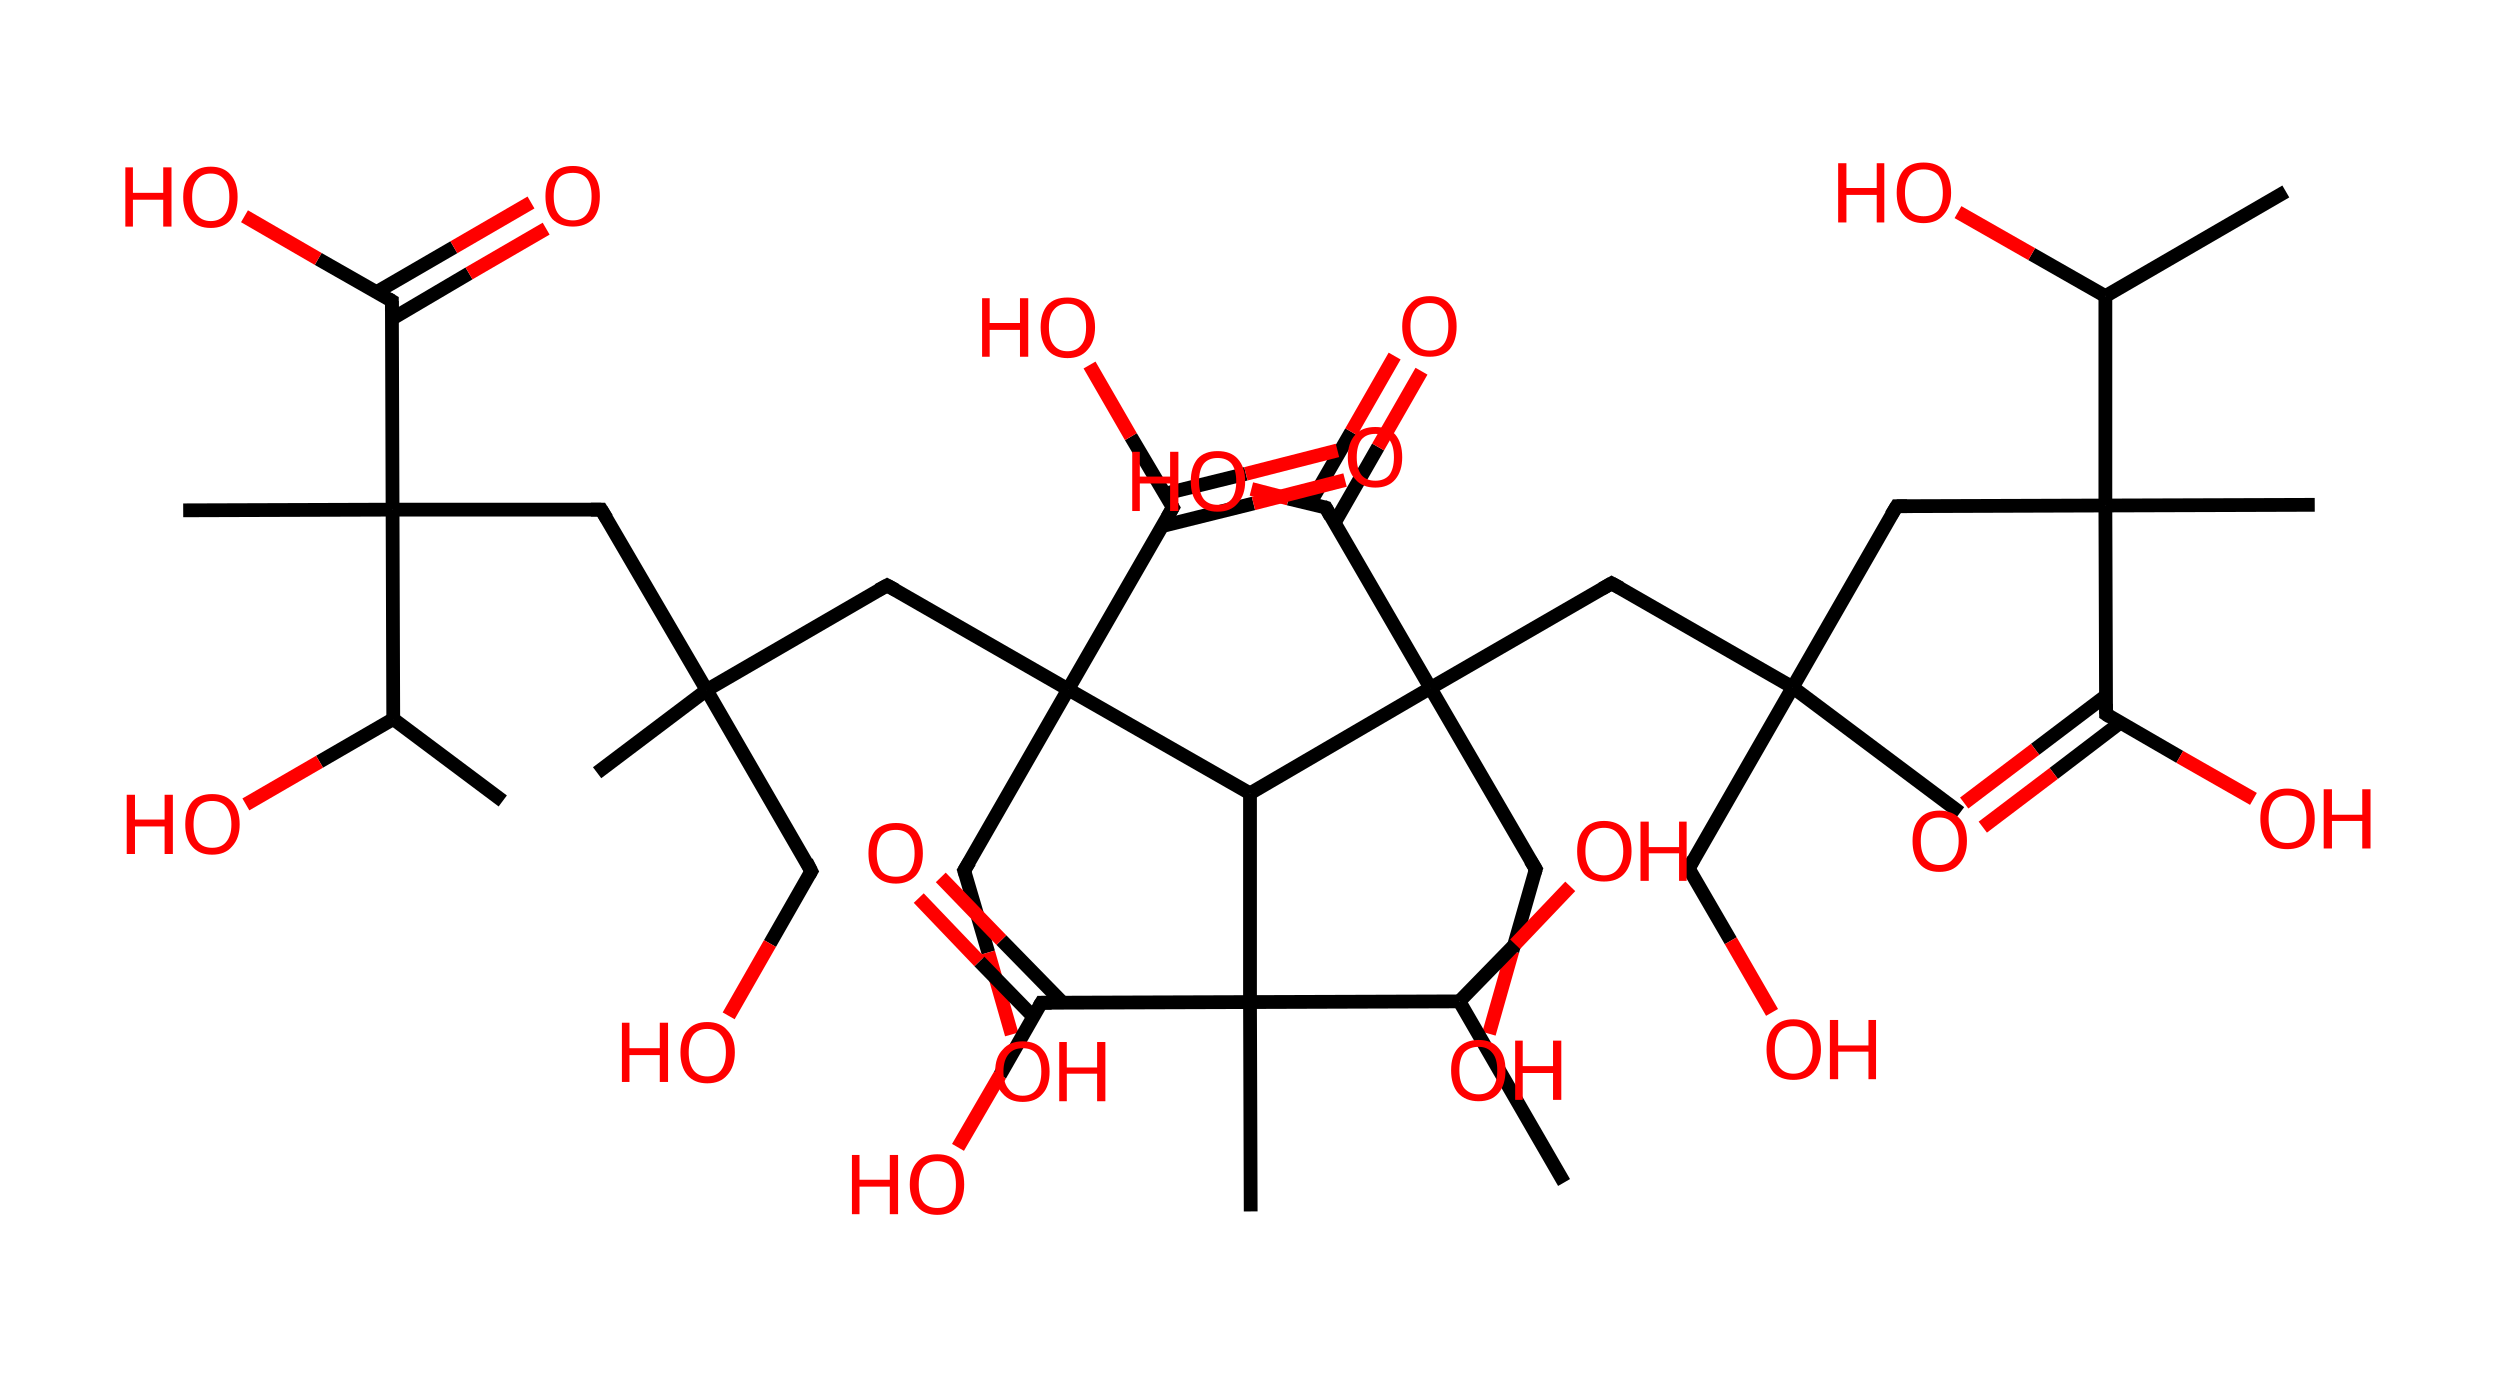 <?xml version='1.0' encoding='ASCII' standalone='yes'?>
<svg xmlns="http://www.w3.org/2000/svg" xmlns:rdkit="http://www.rdkit.org/xml" xmlns:xlink="http://www.w3.org/1999/xlink" version="1.1" baseProfile="full" xml:space="preserve" width="363px" height="200px" viewBox="0 0 363 200">
<!-- END OF HEADER -->
<rect style="opacity:1.0;fill:#FFFFFF;stroke:none" width="363.0" height="200.0" x="0.0" y="0.0"> </rect>
<path class="bond-0 atom-0 atom-1" d="M 331.9,27.8 L 305.7,43.0" style="fill:none;fill-rule:evenodd;stroke:#000000;stroke-width:2.0px;stroke-linecap:butt;stroke-linejoin:miter;stroke-opacity:1"/>
<path class="bond-1 atom-1 atom-2" d="M 305.7,43.0 L 295.0,36.9" style="fill:none;fill-rule:evenodd;stroke:#000000;stroke-width:2.0px;stroke-linecap:butt;stroke-linejoin:miter;stroke-opacity:1"/>
<path class="bond-1 atom-1 atom-2" d="M 295.0,36.9 L 284.3,30.8" style="fill:none;fill-rule:evenodd;stroke:#FF0000;stroke-width:2.0px;stroke-linecap:butt;stroke-linejoin:miter;stroke-opacity:1"/>
<path class="bond-2 atom-1 atom-3" d="M 305.7,43.0 L 305.7,73.4" style="fill:none;fill-rule:evenodd;stroke:#000000;stroke-width:2.0px;stroke-linecap:butt;stroke-linejoin:miter;stroke-opacity:1"/>
<path class="bond-3 atom-3 atom-4" d="M 305.7,73.4 L 336.1,73.3" style="fill:none;fill-rule:evenodd;stroke:#000000;stroke-width:2.0px;stroke-linecap:butt;stroke-linejoin:miter;stroke-opacity:1"/>
<path class="bond-4 atom-3 atom-5" d="M 305.7,73.4 L 275.4,73.5" style="fill:none;fill-rule:evenodd;stroke:#000000;stroke-width:2.0px;stroke-linecap:butt;stroke-linejoin:miter;stroke-opacity:1"/>
<path class="bond-5 atom-5 atom-6" d="M 275.4,73.5 L 260.3,99.8" style="fill:none;fill-rule:evenodd;stroke:#000000;stroke-width:2.0px;stroke-linecap:butt;stroke-linejoin:miter;stroke-opacity:1"/>
<path class="bond-6 atom-6 atom-7" d="M 260.3,99.8 L 284.6,118.0" style="fill:none;fill-rule:evenodd;stroke:#000000;stroke-width:2.0px;stroke-linecap:butt;stroke-linejoin:miter;stroke-opacity:1"/>
<path class="bond-7 atom-6 atom-8" d="M 260.3,99.8 L 245.2,126.1" style="fill:none;fill-rule:evenodd;stroke:#000000;stroke-width:2.0px;stroke-linecap:butt;stroke-linejoin:miter;stroke-opacity:1"/>
<path class="bond-8 atom-8 atom-9" d="M 245.2,126.1 L 251.3,136.6" style="fill:none;fill-rule:evenodd;stroke:#000000;stroke-width:2.0px;stroke-linecap:butt;stroke-linejoin:miter;stroke-opacity:1"/>
<path class="bond-8 atom-8 atom-9" d="M 251.3,136.6 L 257.3,147.0" style="fill:none;fill-rule:evenodd;stroke:#FF0000;stroke-width:2.0px;stroke-linecap:butt;stroke-linejoin:miter;stroke-opacity:1"/>
<path class="bond-9 atom-6 atom-10" d="M 260.3,99.8 L 234.0,84.7" style="fill:none;fill-rule:evenodd;stroke:#000000;stroke-width:2.0px;stroke-linecap:butt;stroke-linejoin:miter;stroke-opacity:1"/>
<path class="bond-10 atom-10 atom-11" d="M 234.0,84.7 L 207.7,99.9" style="fill:none;fill-rule:evenodd;stroke:#000000;stroke-width:2.0px;stroke-linecap:butt;stroke-linejoin:miter;stroke-opacity:1"/>
<path class="bond-11 atom-11 atom-12" d="M 207.7,99.9 L 223.0,126.2" style="fill:none;fill-rule:evenodd;stroke:#000000;stroke-width:2.0px;stroke-linecap:butt;stroke-linejoin:miter;stroke-opacity:1"/>
<path class="bond-12 atom-12 atom-13" d="M 223.0,126.2 L 219.6,138.1" style="fill:none;fill-rule:evenodd;stroke:#000000;stroke-width:2.0px;stroke-linecap:butt;stroke-linejoin:miter;stroke-opacity:1"/>
<path class="bond-12 atom-12 atom-13" d="M 219.6,138.1 L 216.2,150.1" style="fill:none;fill-rule:evenodd;stroke:#FF0000;stroke-width:2.0px;stroke-linecap:butt;stroke-linejoin:miter;stroke-opacity:1"/>
<path class="bond-13 atom-11 atom-14" d="M 207.7,99.9 L 192.5,73.7" style="fill:none;fill-rule:evenodd;stroke:#000000;stroke-width:2.0px;stroke-linecap:butt;stroke-linejoin:miter;stroke-opacity:1"/>
<path class="bond-14 atom-14 atom-15" d="M 193.8,75.9 L 200.1,64.9" style="fill:none;fill-rule:evenodd;stroke:#000000;stroke-width:2.0px;stroke-linecap:butt;stroke-linejoin:miter;stroke-opacity:1"/>
<path class="bond-14 atom-14 atom-15" d="M 200.1,64.9 L 206.4,53.9" style="fill:none;fill-rule:evenodd;stroke:#FF0000;stroke-width:2.0px;stroke-linecap:butt;stroke-linejoin:miter;stroke-opacity:1"/>
<path class="bond-14 atom-14 atom-15" d="M 190.2,73.1 L 196.2,62.7" style="fill:none;fill-rule:evenodd;stroke:#000000;stroke-width:2.0px;stroke-linecap:butt;stroke-linejoin:miter;stroke-opacity:1"/>
<path class="bond-14 atom-14 atom-15" d="M 196.2,62.7 L 202.5,51.7" style="fill:none;fill-rule:evenodd;stroke:#FF0000;stroke-width:2.0px;stroke-linecap:butt;stroke-linejoin:miter;stroke-opacity:1"/>
<path class="bond-15 atom-14 atom-16" d="M 192.5,73.7 L 187.1,72.4" style="fill:none;fill-rule:evenodd;stroke:#000000;stroke-width:2.0px;stroke-linecap:butt;stroke-linejoin:miter;stroke-opacity:1"/>
<path class="bond-15 atom-14 atom-16" d="M 187.1,72.4 L 181.7,71.0" style="fill:none;fill-rule:evenodd;stroke:#FF0000;stroke-width:2.0px;stroke-linecap:butt;stroke-linejoin:miter;stroke-opacity:1"/>
<path class="bond-16 atom-11 atom-17" d="M 207.7,99.9 L 181.5,115.2" style="fill:none;fill-rule:evenodd;stroke:#000000;stroke-width:2.0px;stroke-linecap:butt;stroke-linejoin:miter;stroke-opacity:1"/>
<path class="bond-17 atom-17 atom-18" d="M 181.5,115.2 L 155.1,100.1" style="fill:none;fill-rule:evenodd;stroke:#000000;stroke-width:2.0px;stroke-linecap:butt;stroke-linejoin:miter;stroke-opacity:1"/>
<path class="bond-18 atom-18 atom-19" d="M 155.1,100.1 L 140.0,126.4" style="fill:none;fill-rule:evenodd;stroke:#000000;stroke-width:2.0px;stroke-linecap:butt;stroke-linejoin:miter;stroke-opacity:1"/>
<path class="bond-19 atom-19 atom-20" d="M 140.0,126.4 L 143.5,138.3" style="fill:none;fill-rule:evenodd;stroke:#000000;stroke-width:2.0px;stroke-linecap:butt;stroke-linejoin:miter;stroke-opacity:1"/>
<path class="bond-19 atom-19 atom-20" d="M 143.5,138.3 L 146.9,150.2" style="fill:none;fill-rule:evenodd;stroke:#FF0000;stroke-width:2.0px;stroke-linecap:butt;stroke-linejoin:miter;stroke-opacity:1"/>
<path class="bond-20 atom-18 atom-21" d="M 155.1,100.1 L 128.8,85.0" style="fill:none;fill-rule:evenodd;stroke:#000000;stroke-width:2.0px;stroke-linecap:butt;stroke-linejoin:miter;stroke-opacity:1"/>
<path class="bond-21 atom-21 atom-22" d="M 128.8,85.0 L 102.6,100.2" style="fill:none;fill-rule:evenodd;stroke:#000000;stroke-width:2.0px;stroke-linecap:butt;stroke-linejoin:miter;stroke-opacity:1"/>
<path class="bond-22 atom-22 atom-23" d="M 102.6,100.2 L 86.7,112.2" style="fill:none;fill-rule:evenodd;stroke:#000000;stroke-width:2.0px;stroke-linecap:butt;stroke-linejoin:miter;stroke-opacity:1"/>
<path class="bond-23 atom-22 atom-24" d="M 102.6,100.2 L 117.8,126.5" style="fill:none;fill-rule:evenodd;stroke:#000000;stroke-width:2.0px;stroke-linecap:butt;stroke-linejoin:miter;stroke-opacity:1"/>
<path class="bond-24 atom-24 atom-25" d="M 117.8,126.5 L 111.8,137.0" style="fill:none;fill-rule:evenodd;stroke:#000000;stroke-width:2.0px;stroke-linecap:butt;stroke-linejoin:miter;stroke-opacity:1"/>
<path class="bond-24 atom-24 atom-25" d="M 111.8,137.0 L 105.8,147.5" style="fill:none;fill-rule:evenodd;stroke:#FF0000;stroke-width:2.0px;stroke-linecap:butt;stroke-linejoin:miter;stroke-opacity:1"/>
<path class="bond-25 atom-22 atom-26" d="M 102.6,100.2 L 87.3,74.0" style="fill:none;fill-rule:evenodd;stroke:#000000;stroke-width:2.0px;stroke-linecap:butt;stroke-linejoin:miter;stroke-opacity:1"/>
<path class="bond-26 atom-26 atom-27" d="M 87.3,74.0 L 57.0,74.0" style="fill:none;fill-rule:evenodd;stroke:#000000;stroke-width:2.0px;stroke-linecap:butt;stroke-linejoin:miter;stroke-opacity:1"/>
<path class="bond-27 atom-27 atom-28" d="M 57.0,74.0 L 26.6,74.1" style="fill:none;fill-rule:evenodd;stroke:#000000;stroke-width:2.0px;stroke-linecap:butt;stroke-linejoin:miter;stroke-opacity:1"/>
<path class="bond-28 atom-27 atom-29" d="M 57.0,74.0 L 56.9,43.7" style="fill:none;fill-rule:evenodd;stroke:#000000;stroke-width:2.0px;stroke-linecap:butt;stroke-linejoin:miter;stroke-opacity:1"/>
<path class="bond-29 atom-29 atom-30" d="M 56.9,46.3 L 68.1,39.7" style="fill:none;fill-rule:evenodd;stroke:#000000;stroke-width:2.0px;stroke-linecap:butt;stroke-linejoin:miter;stroke-opacity:1"/>
<path class="bond-29 atom-29 atom-30" d="M 68.1,39.7 L 79.3,33.2" style="fill:none;fill-rule:evenodd;stroke:#FF0000;stroke-width:2.0px;stroke-linecap:butt;stroke-linejoin:miter;stroke-opacity:1"/>
<path class="bond-29 atom-29 atom-30" d="M 54.7,42.4 L 65.9,35.9" style="fill:none;fill-rule:evenodd;stroke:#000000;stroke-width:2.0px;stroke-linecap:butt;stroke-linejoin:miter;stroke-opacity:1"/>
<path class="bond-29 atom-29 atom-30" d="M 65.9,35.9 L 77.1,29.4" style="fill:none;fill-rule:evenodd;stroke:#FF0000;stroke-width:2.0px;stroke-linecap:butt;stroke-linejoin:miter;stroke-opacity:1"/>
<path class="bond-30 atom-29 atom-31" d="M 56.9,43.7 L 46.2,37.6" style="fill:none;fill-rule:evenodd;stroke:#000000;stroke-width:2.0px;stroke-linecap:butt;stroke-linejoin:miter;stroke-opacity:1"/>
<path class="bond-30 atom-29 atom-31" d="M 46.2,37.6 L 35.5,31.4" style="fill:none;fill-rule:evenodd;stroke:#FF0000;stroke-width:2.0px;stroke-linecap:butt;stroke-linejoin:miter;stroke-opacity:1"/>
<path class="bond-31 atom-27 atom-32" d="M 57.0,74.0 L 57.1,104.4" style="fill:none;fill-rule:evenodd;stroke:#000000;stroke-width:2.0px;stroke-linecap:butt;stroke-linejoin:miter;stroke-opacity:1"/>
<path class="bond-32 atom-32 atom-33" d="M 57.1,104.4 L 73.0,116.3" style="fill:none;fill-rule:evenodd;stroke:#000000;stroke-width:2.0px;stroke-linecap:butt;stroke-linejoin:miter;stroke-opacity:1"/>
<path class="bond-33 atom-32 atom-34" d="M 57.1,104.4 L 46.4,110.6" style="fill:none;fill-rule:evenodd;stroke:#000000;stroke-width:2.0px;stroke-linecap:butt;stroke-linejoin:miter;stroke-opacity:1"/>
<path class="bond-33 atom-32 atom-34" d="M 46.4,110.6 L 35.7,116.8" style="fill:none;fill-rule:evenodd;stroke:#FF0000;stroke-width:2.0px;stroke-linecap:butt;stroke-linejoin:miter;stroke-opacity:1"/>
<path class="bond-34 atom-18 atom-35" d="M 155.1,100.1 L 170.3,73.7" style="fill:none;fill-rule:evenodd;stroke:#000000;stroke-width:2.0px;stroke-linecap:butt;stroke-linejoin:miter;stroke-opacity:1"/>
<path class="bond-35 atom-35 atom-36" d="M 168.7,76.4 L 182.0,73.1" style="fill:none;fill-rule:evenodd;stroke:#000000;stroke-width:2.0px;stroke-linecap:butt;stroke-linejoin:miter;stroke-opacity:1"/>
<path class="bond-35 atom-35 atom-36" d="M 182.0,73.1 L 195.3,69.7" style="fill:none;fill-rule:evenodd;stroke:#FF0000;stroke-width:2.0px;stroke-linecap:butt;stroke-linejoin:miter;stroke-opacity:1"/>
<path class="bond-35 atom-35 atom-36" d="M 169.1,71.7 L 180.9,68.8" style="fill:none;fill-rule:evenodd;stroke:#000000;stroke-width:2.0px;stroke-linecap:butt;stroke-linejoin:miter;stroke-opacity:1"/>
<path class="bond-35 atom-35 atom-36" d="M 180.9,68.8 L 194.2,65.4" style="fill:none;fill-rule:evenodd;stroke:#FF0000;stroke-width:2.0px;stroke-linecap:butt;stroke-linejoin:miter;stroke-opacity:1"/>
<path class="bond-36 atom-35 atom-37" d="M 170.3,73.7 L 164.2,63.4" style="fill:none;fill-rule:evenodd;stroke:#000000;stroke-width:2.0px;stroke-linecap:butt;stroke-linejoin:miter;stroke-opacity:1"/>
<path class="bond-36 atom-35 atom-37" d="M 164.2,63.4 L 158.2,53.0" style="fill:none;fill-rule:evenodd;stroke:#FF0000;stroke-width:2.0px;stroke-linecap:butt;stroke-linejoin:miter;stroke-opacity:1"/>
<path class="bond-37 atom-17 atom-38" d="M 181.5,115.2 L 181.5,145.5" style="fill:none;fill-rule:evenodd;stroke:#000000;stroke-width:2.0px;stroke-linecap:butt;stroke-linejoin:miter;stroke-opacity:1"/>
<path class="bond-38 atom-38 atom-39" d="M 181.5,145.5 L 181.6,175.9" style="fill:none;fill-rule:evenodd;stroke:#000000;stroke-width:2.0px;stroke-linecap:butt;stroke-linejoin:miter;stroke-opacity:1"/>
<path class="bond-39 atom-38 atom-40" d="M 181.5,145.5 L 151.2,145.6" style="fill:none;fill-rule:evenodd;stroke:#000000;stroke-width:2.0px;stroke-linecap:butt;stroke-linejoin:miter;stroke-opacity:1"/>
<path class="bond-40 atom-40 atom-41" d="M 154.3,145.6 L 145.4,136.5" style="fill:none;fill-rule:evenodd;stroke:#000000;stroke-width:2.0px;stroke-linecap:butt;stroke-linejoin:miter;stroke-opacity:1"/>
<path class="bond-40 atom-40 atom-41" d="M 145.4,136.5 L 136.6,127.4" style="fill:none;fill-rule:evenodd;stroke:#FF0000;stroke-width:2.0px;stroke-linecap:butt;stroke-linejoin:miter;stroke-opacity:1"/>
<path class="bond-40 atom-40 atom-41" d="M 150.0,147.6 L 142.2,139.6" style="fill:none;fill-rule:evenodd;stroke:#000000;stroke-width:2.0px;stroke-linecap:butt;stroke-linejoin:miter;stroke-opacity:1"/>
<path class="bond-40 atom-40 atom-41" d="M 142.2,139.6 L 133.4,130.4" style="fill:none;fill-rule:evenodd;stroke:#FF0000;stroke-width:2.0px;stroke-linecap:butt;stroke-linejoin:miter;stroke-opacity:1"/>
<path class="bond-41 atom-40 atom-42" d="M 151.2,145.6 L 145.2,156.1" style="fill:none;fill-rule:evenodd;stroke:#000000;stroke-width:2.0px;stroke-linecap:butt;stroke-linejoin:miter;stroke-opacity:1"/>
<path class="bond-41 atom-40 atom-42" d="M 145.2,156.1 L 139.1,166.6" style="fill:none;fill-rule:evenodd;stroke:#FF0000;stroke-width:2.0px;stroke-linecap:butt;stroke-linejoin:miter;stroke-opacity:1"/>
<path class="bond-42 atom-38 atom-43" d="M 181.5,145.5 L 211.9,145.4" style="fill:none;fill-rule:evenodd;stroke:#000000;stroke-width:2.0px;stroke-linecap:butt;stroke-linejoin:miter;stroke-opacity:1"/>
<path class="bond-43 atom-43 atom-44" d="M 211.9,145.4 L 227.1,171.7" style="fill:none;fill-rule:evenodd;stroke:#000000;stroke-width:2.0px;stroke-linecap:butt;stroke-linejoin:miter;stroke-opacity:1"/>
<path class="bond-44 atom-43 atom-45" d="M 211.9,145.4 L 220.0,137.1" style="fill:none;fill-rule:evenodd;stroke:#000000;stroke-width:2.0px;stroke-linecap:butt;stroke-linejoin:miter;stroke-opacity:1"/>
<path class="bond-44 atom-43 atom-45" d="M 220.0,137.1 L 228.0,128.7" style="fill:none;fill-rule:evenodd;stroke:#FF0000;stroke-width:2.0px;stroke-linecap:butt;stroke-linejoin:miter;stroke-opacity:1"/>
<path class="bond-45 atom-3 atom-46" d="M 305.7,73.4 L 305.8,103.7" style="fill:none;fill-rule:evenodd;stroke:#000000;stroke-width:2.0px;stroke-linecap:butt;stroke-linejoin:miter;stroke-opacity:1"/>
<path class="bond-46 atom-46 atom-47" d="M 305.8,101.0 L 295.5,108.8" style="fill:none;fill-rule:evenodd;stroke:#000000;stroke-width:2.0px;stroke-linecap:butt;stroke-linejoin:miter;stroke-opacity:1"/>
<path class="bond-46 atom-46 atom-47" d="M 295.5,108.8 L 285.2,116.6" style="fill:none;fill-rule:evenodd;stroke:#FF0000;stroke-width:2.0px;stroke-linecap:butt;stroke-linejoin:miter;stroke-opacity:1"/>
<path class="bond-46 atom-46 atom-47" d="M 307.9,104.9 L 298.2,112.3" style="fill:none;fill-rule:evenodd;stroke:#000000;stroke-width:2.0px;stroke-linecap:butt;stroke-linejoin:miter;stroke-opacity:1"/>
<path class="bond-46 atom-46 atom-47" d="M 298.2,112.3 L 287.9,120.1" style="fill:none;fill-rule:evenodd;stroke:#FF0000;stroke-width:2.0px;stroke-linecap:butt;stroke-linejoin:miter;stroke-opacity:1"/>
<path class="bond-47 atom-46 atom-48" d="M 305.8,103.7 L 316.5,109.9" style="fill:none;fill-rule:evenodd;stroke:#000000;stroke-width:2.0px;stroke-linecap:butt;stroke-linejoin:miter;stroke-opacity:1"/>
<path class="bond-47 atom-46 atom-48" d="M 316.5,109.9 L 327.2,116.0" style="fill:none;fill-rule:evenodd;stroke:#FF0000;stroke-width:2.0px;stroke-linecap:butt;stroke-linejoin:miter;stroke-opacity:1"/>
<path d="M 276.9,73.5 L 275.4,73.5 L 274.6,74.8" style="fill:none;stroke:#000000;stroke-width:2.0px;stroke-linecap:butt;stroke-linejoin:miter;stroke-opacity:1;"/>
<path d="M 245.9,124.8 L 245.2,126.1 L 245.5,126.6" style="fill:none;stroke:#000000;stroke-width:2.0px;stroke-linecap:butt;stroke-linejoin:miter;stroke-opacity:1;"/>
<path d="M 235.3,85.4 L 234.0,84.7 L 232.6,85.5" style="fill:none;stroke:#000000;stroke-width:2.0px;stroke-linecap:butt;stroke-linejoin:miter;stroke-opacity:1;"/>
<path d="M 222.2,124.9 L 223.0,126.2 L 222.8,126.8" style="fill:none;stroke:#000000;stroke-width:2.0px;stroke-linecap:butt;stroke-linejoin:miter;stroke-opacity:1;"/>
<path d="M 193.2,75.0 L 192.5,73.7 L 192.2,73.6" style="fill:none;stroke:#000000;stroke-width:2.0px;stroke-linecap:butt;stroke-linejoin:miter;stroke-opacity:1;"/>
<path d="M 140.8,125.1 L 140.0,126.4 L 140.2,127.0" style="fill:none;stroke:#000000;stroke-width:2.0px;stroke-linecap:butt;stroke-linejoin:miter;stroke-opacity:1;"/>
<path d="M 130.1,85.7 L 128.8,85.0 L 127.5,85.7" style="fill:none;stroke:#000000;stroke-width:2.0px;stroke-linecap:butt;stroke-linejoin:miter;stroke-opacity:1;"/>
<path d="M 117.1,125.1 L 117.8,126.5 L 117.5,127.0" style="fill:none;stroke:#000000;stroke-width:2.0px;stroke-linecap:butt;stroke-linejoin:miter;stroke-opacity:1;"/>
<path d="M 88.1,75.3 L 87.3,74.0 L 85.8,74.0" style="fill:none;stroke:#000000;stroke-width:2.0px;stroke-linecap:butt;stroke-linejoin:miter;stroke-opacity:1;"/>
<path d="M 56.9,45.2 L 56.9,43.7 L 56.4,43.4" style="fill:none;stroke:#000000;stroke-width:2.0px;stroke-linecap:butt;stroke-linejoin:miter;stroke-opacity:1;"/>
<path d="M 169.5,75.1 L 170.3,73.7 L 170.0,73.2" style="fill:none;stroke:#000000;stroke-width:2.0px;stroke-linecap:butt;stroke-linejoin:miter;stroke-opacity:1;"/>
<path d="M 152.7,145.6 L 151.2,145.6 L 150.9,146.1" style="fill:none;stroke:#000000;stroke-width:2.0px;stroke-linecap:butt;stroke-linejoin:miter;stroke-opacity:1;"/>
<path d="M 305.8,102.2 L 305.8,103.7 L 306.4,104.1" style="fill:none;stroke:#000000;stroke-width:2.0px;stroke-linecap:butt;stroke-linejoin:miter;stroke-opacity:1;"/>
<path class="atom-2" d="M 266.9 23.7 L 268.1 23.7 L 268.1 27.3 L 272.5 27.3 L 272.5 23.7 L 273.6 23.7 L 273.6 32.3 L 272.5 32.3 L 272.5 28.3 L 268.1 28.3 L 268.1 32.3 L 266.9 32.3 L 266.9 23.7 " fill="#FF0000"/>
<path class="atom-2" d="M 275.4 28.0 Q 275.4 25.9, 276.4 24.7 Q 277.4 23.6, 279.3 23.6 Q 281.2 23.6, 282.3 24.7 Q 283.3 25.9, 283.3 28.0 Q 283.3 30.0, 282.2 31.2 Q 281.2 32.4, 279.3 32.4 Q 277.4 32.4, 276.4 31.2 Q 275.4 30.1, 275.4 28.0 M 279.3 31.4 Q 280.6 31.4, 281.4 30.6 Q 282.1 29.7, 282.1 28.0 Q 282.1 26.3, 281.4 25.4 Q 280.6 24.6, 279.3 24.6 Q 278.0 24.6, 277.3 25.4 Q 276.6 26.3, 276.6 28.0 Q 276.6 29.7, 277.3 30.6 Q 278.0 31.4, 279.3 31.4 " fill="#FF0000"/>
<path class="atom-9" d="M 256.5 152.4 Q 256.5 150.3, 257.5 149.2 Q 258.5 148.0, 260.4 148.0 Q 262.3 148.0, 263.3 149.2 Q 264.4 150.3, 264.4 152.4 Q 264.4 154.5, 263.3 155.7 Q 262.3 156.8, 260.4 156.8 Q 258.5 156.8, 257.5 155.7 Q 256.5 154.5, 256.5 152.4 M 260.4 155.9 Q 261.7 155.9, 262.4 155.0 Q 263.2 154.1, 263.2 152.4 Q 263.2 150.7, 262.4 149.9 Q 261.7 149.0, 260.4 149.0 Q 259.1 149.0, 258.4 149.8 Q 257.7 150.7, 257.7 152.4 Q 257.7 154.1, 258.4 155.0 Q 259.1 155.9, 260.4 155.9 " fill="#FF0000"/>
<path class="atom-9" d="M 265.7 148.1 L 266.9 148.1 L 266.9 151.8 L 271.3 151.8 L 271.3 148.1 L 272.4 148.1 L 272.4 156.7 L 271.3 156.7 L 271.3 152.7 L 266.9 152.7 L 266.9 156.7 L 265.7 156.7 L 265.7 148.1 " fill="#FF0000"/>
<path class="atom-13" d="M 210.7 155.4 Q 210.7 153.3, 211.7 152.2 Q 212.8 151.0, 214.7 151.0 Q 216.6 151.0, 217.6 152.2 Q 218.6 153.3, 218.6 155.4 Q 218.6 157.5, 217.6 158.7 Q 216.6 159.9, 214.7 159.9 Q 212.8 159.9, 211.7 158.7 Q 210.7 157.5, 210.7 155.4 M 214.7 158.9 Q 216.0 158.9, 216.7 158.0 Q 217.4 157.1, 217.4 155.4 Q 217.4 153.7, 216.7 152.9 Q 216.0 152.0, 214.7 152.0 Q 213.4 152.0, 212.6 152.8 Q 211.9 153.7, 211.9 155.4 Q 211.9 157.1, 212.6 158.0 Q 213.4 158.9, 214.7 158.9 " fill="#FF0000"/>
<path class="atom-13" d="M 220.0 151.1 L 221.1 151.1 L 221.1 154.8 L 225.5 154.8 L 225.5 151.1 L 226.7 151.1 L 226.7 159.7 L 225.5 159.7 L 225.5 155.8 L 221.1 155.8 L 221.1 159.7 L 220.0 159.7 L 220.0 151.1 " fill="#FF0000"/>
<path class="atom-15" d="M 203.6 47.4 Q 203.6 45.3, 204.7 44.2 Q 205.7 43.0, 207.6 43.0 Q 209.5 43.0, 210.5 44.2 Q 211.5 45.3, 211.5 47.4 Q 211.5 49.5, 210.5 50.7 Q 209.5 51.8, 207.6 51.8 Q 205.7 51.8, 204.7 50.7 Q 203.6 49.5, 203.6 47.4 M 207.6 50.9 Q 208.9 50.9, 209.6 50.0 Q 210.3 49.1, 210.3 47.4 Q 210.3 45.7, 209.6 44.9 Q 208.9 44.0, 207.6 44.0 Q 206.3 44.0, 205.6 44.8 Q 204.8 45.7, 204.8 47.4 Q 204.8 49.1, 205.6 50.0 Q 206.3 50.9, 207.6 50.9 " fill="#FF0000"/>
<path class="atom-16" d="M 164.4 65.6 L 165.5 65.6 L 165.5 69.2 L 169.9 69.2 L 169.9 65.6 L 171.1 65.6 L 171.1 74.2 L 169.9 74.2 L 169.9 70.2 L 165.5 70.2 L 165.5 74.2 L 164.4 74.2 L 164.4 65.6 " fill="#FF0000"/>
<path class="atom-16" d="M 172.9 69.9 Q 172.9 67.8, 173.9 66.6 Q 174.9 65.5, 176.8 65.5 Q 178.7 65.5, 179.7 66.6 Q 180.8 67.8, 180.8 69.9 Q 180.8 71.9, 179.7 73.1 Q 178.7 74.3, 176.8 74.3 Q 174.9 74.3, 173.9 73.1 Q 172.9 72.0, 172.9 69.9 M 176.8 73.3 Q 178.1 73.3, 178.8 72.5 Q 179.5 71.6, 179.5 69.9 Q 179.5 68.2, 178.8 67.3 Q 178.1 66.5, 176.8 66.5 Q 175.5 66.5, 174.8 67.3 Q 174.1 68.2, 174.1 69.9 Q 174.1 71.6, 174.8 72.5 Q 175.5 73.3, 176.8 73.3 " fill="#FF0000"/>
<path class="atom-20" d="M 144.5 155.6 Q 144.5 153.5, 145.6 152.4 Q 146.6 151.2, 148.5 151.2 Q 150.4 151.2, 151.4 152.4 Q 152.4 153.5, 152.4 155.6 Q 152.4 157.7, 151.4 158.8 Q 150.4 160.0, 148.5 160.0 Q 146.6 160.0, 145.6 158.8 Q 144.5 157.7, 144.5 155.6 M 148.5 159.1 Q 149.8 159.1, 150.5 158.2 Q 151.2 157.3, 151.2 155.6 Q 151.2 153.9, 150.5 153.0 Q 149.8 152.2, 148.5 152.2 Q 147.2 152.2, 146.5 153.0 Q 145.7 153.9, 145.7 155.6 Q 145.7 157.3, 146.5 158.2 Q 147.2 159.1, 148.5 159.1 " fill="#FF0000"/>
<path class="atom-20" d="M 153.8 151.3 L 154.9 151.3 L 154.9 155.0 L 159.3 155.0 L 159.3 151.3 L 160.5 151.3 L 160.5 159.9 L 159.3 159.9 L 159.3 155.9 L 154.9 155.9 L 154.9 159.9 L 153.8 159.9 L 153.8 151.3 " fill="#FF0000"/>
<path class="atom-25" d="M 90.3 148.5 L 91.4 148.5 L 91.4 152.2 L 95.8 152.2 L 95.8 148.5 L 97.0 148.5 L 97.0 157.1 L 95.8 157.1 L 95.8 153.2 L 91.4 153.2 L 91.4 157.1 L 90.3 157.1 L 90.3 148.5 " fill="#FF0000"/>
<path class="atom-25" d="M 98.8 152.8 Q 98.8 150.7, 99.8 149.6 Q 100.8 148.4, 102.7 148.4 Q 104.6 148.4, 105.6 149.6 Q 106.7 150.7, 106.7 152.8 Q 106.7 154.9, 105.6 156.1 Q 104.6 157.3, 102.7 157.3 Q 100.8 157.3, 99.8 156.1 Q 98.8 154.9, 98.8 152.8 M 102.7 156.3 Q 104.0 156.3, 104.7 155.4 Q 105.4 154.5, 105.4 152.8 Q 105.4 151.1, 104.7 150.3 Q 104.0 149.4, 102.7 149.4 Q 101.4 149.4, 100.7 150.2 Q 100.0 151.1, 100.0 152.8 Q 100.0 154.5, 100.7 155.4 Q 101.4 156.3, 102.7 156.3 " fill="#FF0000"/>
<path class="atom-30" d="M 79.2 28.5 Q 79.2 26.4, 80.2 25.3 Q 81.2 24.1, 83.2 24.1 Q 85.1 24.1, 86.1 25.3 Q 87.1 26.4, 87.1 28.5 Q 87.1 30.6, 86.1 31.8 Q 85.0 32.9, 83.2 32.9 Q 81.3 32.9, 80.2 31.8 Q 79.2 30.6, 79.2 28.5 M 83.2 32.0 Q 84.5 32.0, 85.2 31.1 Q 85.9 30.2, 85.9 28.5 Q 85.9 26.8, 85.2 25.9 Q 84.5 25.1, 83.2 25.1 Q 81.8 25.1, 81.1 25.9 Q 80.4 26.8, 80.4 28.5 Q 80.4 30.2, 81.1 31.1 Q 81.8 32.0, 83.2 32.0 " fill="#FF0000"/>
<path class="atom-31" d="M 18.2 24.3 L 19.3 24.3 L 19.3 28.0 L 23.7 28.0 L 23.7 24.3 L 24.9 24.3 L 24.9 32.9 L 23.7 32.9 L 23.7 29.0 L 19.3 29.0 L 19.3 32.9 L 18.2 32.9 L 18.2 24.3 " fill="#FF0000"/>
<path class="atom-31" d="M 26.6 28.6 Q 26.6 26.5, 27.7 25.4 Q 28.7 24.2, 30.6 24.2 Q 32.5 24.2, 33.5 25.4 Q 34.5 26.5, 34.5 28.6 Q 34.5 30.7, 33.5 31.9 Q 32.5 33.1, 30.6 33.1 Q 28.7 33.1, 27.7 31.9 Q 26.6 30.7, 26.6 28.6 M 30.6 32.1 Q 31.9 32.1, 32.6 31.2 Q 33.3 30.3, 33.3 28.6 Q 33.3 26.9, 32.6 26.1 Q 31.9 25.2, 30.6 25.2 Q 29.3 25.2, 28.6 26.1 Q 27.9 26.9, 27.9 28.6 Q 27.9 30.3, 28.6 31.2 Q 29.3 32.1, 30.6 32.1 " fill="#FF0000"/>
<path class="atom-34" d="M 18.4 115.4 L 19.6 115.4 L 19.6 119.0 L 23.9 119.0 L 23.9 115.4 L 25.1 115.4 L 25.1 124.0 L 23.9 124.0 L 23.9 120.0 L 19.6 120.0 L 19.6 124.0 L 18.4 124.0 L 18.4 115.4 " fill="#FF0000"/>
<path class="atom-34" d="M 26.9 119.7 Q 26.9 117.6, 27.9 116.4 Q 28.9 115.3, 30.8 115.3 Q 32.7 115.3, 33.7 116.4 Q 34.8 117.6, 34.8 119.7 Q 34.8 121.7, 33.7 122.9 Q 32.7 124.1, 30.8 124.1 Q 28.9 124.1, 27.9 122.9 Q 26.9 121.8, 26.9 119.7 M 30.8 123.1 Q 32.1 123.1, 32.8 122.3 Q 33.6 121.4, 33.6 119.7 Q 33.6 118.0, 32.8 117.1 Q 32.1 116.3, 30.8 116.3 Q 29.5 116.3, 28.8 117.1 Q 28.1 118.0, 28.1 119.7 Q 28.1 121.4, 28.8 122.3 Q 29.5 123.1, 30.8 123.1 " fill="#FF0000"/>
<path class="atom-36" d="M 195.7 66.4 Q 195.7 64.3, 196.8 63.1 Q 197.8 62.0, 199.7 62.0 Q 201.6 62.0, 202.6 63.1 Q 203.6 64.3, 203.6 66.4 Q 203.6 68.4, 202.6 69.6 Q 201.6 70.8, 199.7 70.8 Q 197.8 70.8, 196.8 69.6 Q 195.7 68.5, 195.7 66.4 M 199.7 69.8 Q 201.0 69.8, 201.7 69.0 Q 202.4 68.1, 202.4 66.4 Q 202.4 64.7, 201.7 63.8 Q 201.0 63.0, 199.7 63.0 Q 198.4 63.0, 197.7 63.8 Q 197.0 64.7, 197.0 66.4 Q 197.0 68.1, 197.7 69.0 Q 198.4 69.8, 199.7 69.8 " fill="#FF0000"/>
<path class="atom-37" d="M 142.6 43.3 L 143.7 43.3 L 143.7 46.9 L 148.1 46.9 L 148.1 43.3 L 149.3 43.3 L 149.3 51.8 L 148.1 51.8 L 148.1 47.9 L 143.7 47.9 L 143.7 51.8 L 142.6 51.8 L 142.6 43.3 " fill="#FF0000"/>
<path class="atom-37" d="M 151.1 47.5 Q 151.1 45.5, 152.1 44.3 Q 153.1 43.2, 155.0 43.2 Q 156.9 43.2, 157.9 44.3 Q 159.0 45.5, 159.0 47.5 Q 159.0 49.6, 157.9 50.8 Q 156.9 52.0, 155.0 52.0 Q 153.1 52.0, 152.1 50.8 Q 151.1 49.6, 151.1 47.5 M 155.0 51.0 Q 156.3 51.0, 157.0 50.1 Q 157.7 49.3, 157.7 47.5 Q 157.7 45.8, 157.0 45.0 Q 156.3 44.1, 155.0 44.1 Q 153.7 44.1, 153.0 45.0 Q 152.3 45.8, 152.3 47.5 Q 152.3 49.3, 153.0 50.1 Q 153.7 51.0, 155.0 51.0 " fill="#FF0000"/>
<path class="atom-41" d="M 126.1 123.9 Q 126.1 121.8, 127.1 120.6 Q 128.2 119.5, 130.1 119.5 Q 132.0 119.5, 133.0 120.6 Q 134.0 121.8, 134.0 123.9 Q 134.0 125.9, 133.0 127.1 Q 131.9 128.3, 130.1 128.3 Q 128.2 128.3, 127.1 127.1 Q 126.1 126.0, 126.1 123.9 M 130.1 127.3 Q 131.4 127.3, 132.1 126.5 Q 132.8 125.6, 132.8 123.9 Q 132.8 122.2, 132.1 121.3 Q 131.4 120.5, 130.1 120.5 Q 128.7 120.5, 128.0 121.3 Q 127.3 122.2, 127.3 123.9 Q 127.3 125.6, 128.0 126.5 Q 128.7 127.3, 130.1 127.3 " fill="#FF0000"/>
<path class="atom-42" d="M 123.7 167.7 L 124.8 167.7 L 124.8 171.3 L 129.2 171.3 L 129.2 167.7 L 130.4 167.7 L 130.4 176.3 L 129.2 176.3 L 129.2 172.3 L 124.8 172.3 L 124.8 176.3 L 123.7 176.3 L 123.7 167.7 " fill="#FF0000"/>
<path class="atom-42" d="M 132.1 172.0 Q 132.1 169.9, 133.2 168.7 Q 134.2 167.6, 136.1 167.6 Q 138.0 167.6, 139.0 168.7 Q 140.0 169.9, 140.0 172.0 Q 140.0 174.0, 139.0 175.2 Q 138.0 176.4, 136.1 176.4 Q 134.2 176.4, 133.2 175.2 Q 132.1 174.1, 132.1 172.0 M 136.1 175.4 Q 137.4 175.4, 138.1 174.6 Q 138.8 173.7, 138.8 172.0 Q 138.8 170.3, 138.1 169.4 Q 137.4 168.6, 136.1 168.6 Q 134.8 168.6, 134.1 169.4 Q 133.4 170.3, 133.4 172.0 Q 133.4 173.7, 134.1 174.6 Q 134.8 175.4, 136.1 175.4 " fill="#FF0000"/>
<path class="atom-45" d="M 229.0 123.6 Q 229.0 121.5, 230.0 120.4 Q 231.0 119.2, 232.9 119.2 Q 234.8 119.2, 235.9 120.4 Q 236.9 121.5, 236.9 123.6 Q 236.9 125.7, 235.8 126.9 Q 234.8 128.0, 232.9 128.0 Q 231.0 128.0, 230.0 126.9 Q 229.0 125.7, 229.0 123.6 M 232.9 127.1 Q 234.2 127.1, 234.9 126.2 Q 235.7 125.3, 235.7 123.6 Q 235.7 121.9, 234.9 121.0 Q 234.2 120.2, 232.9 120.2 Q 231.6 120.2, 230.9 121.0 Q 230.2 121.9, 230.2 123.6 Q 230.2 125.3, 230.9 126.2 Q 231.6 127.1, 232.9 127.1 " fill="#FF0000"/>
<path class="atom-45" d="M 238.2 119.3 L 239.4 119.3 L 239.4 123.0 L 243.8 123.0 L 243.8 119.3 L 244.9 119.3 L 244.9 127.9 L 243.8 127.9 L 243.8 123.9 L 239.4 123.9 L 239.4 127.9 L 238.2 127.9 L 238.2 119.3 " fill="#FF0000"/>
<path class="atom-47" d="M 277.7 122.1 Q 277.7 120.0, 278.7 118.9 Q 279.7 117.7, 281.6 117.7 Q 283.5 117.7, 284.6 118.9 Q 285.6 120.0, 285.6 122.1 Q 285.6 124.2, 284.5 125.4 Q 283.5 126.6, 281.6 126.6 Q 279.7 126.6, 278.7 125.4 Q 277.7 124.2, 277.7 122.1 M 281.6 125.6 Q 282.9 125.6, 283.6 124.7 Q 284.4 123.8, 284.4 122.1 Q 284.4 120.4, 283.6 119.6 Q 282.9 118.7, 281.6 118.7 Q 280.3 118.7, 279.6 119.5 Q 278.9 120.4, 278.9 122.1 Q 278.9 123.8, 279.6 124.7 Q 280.3 125.6, 281.6 125.6 " fill="#FF0000"/>
<path class="atom-48" d="M 328.2 118.9 Q 328.2 116.8, 329.2 115.7 Q 330.2 114.5, 332.1 114.5 Q 334.0 114.5, 335.1 115.7 Q 336.1 116.8, 336.1 118.9 Q 336.1 121.0, 335.1 122.2 Q 334.0 123.3, 332.1 123.3 Q 330.2 123.3, 329.2 122.2 Q 328.2 121.0, 328.2 118.9 M 332.1 122.4 Q 333.5 122.4, 334.2 121.5 Q 334.9 120.6, 334.9 118.9 Q 334.9 117.2, 334.2 116.3 Q 333.5 115.5, 332.1 115.5 Q 330.8 115.5, 330.1 116.3 Q 329.4 117.2, 329.4 118.9 Q 329.4 120.6, 330.1 121.5 Q 330.8 122.4, 332.1 122.4 " fill="#FF0000"/>
<path class="atom-48" d="M 337.4 114.6 L 338.6 114.6 L 338.6 118.3 L 343.0 118.3 L 343.0 114.6 L 344.2 114.6 L 344.2 123.2 L 343.0 123.2 L 343.0 119.2 L 338.6 119.2 L 338.6 123.2 L 337.4 123.2 L 337.4 114.6 " fill="#FF0000"/>
</svg>
